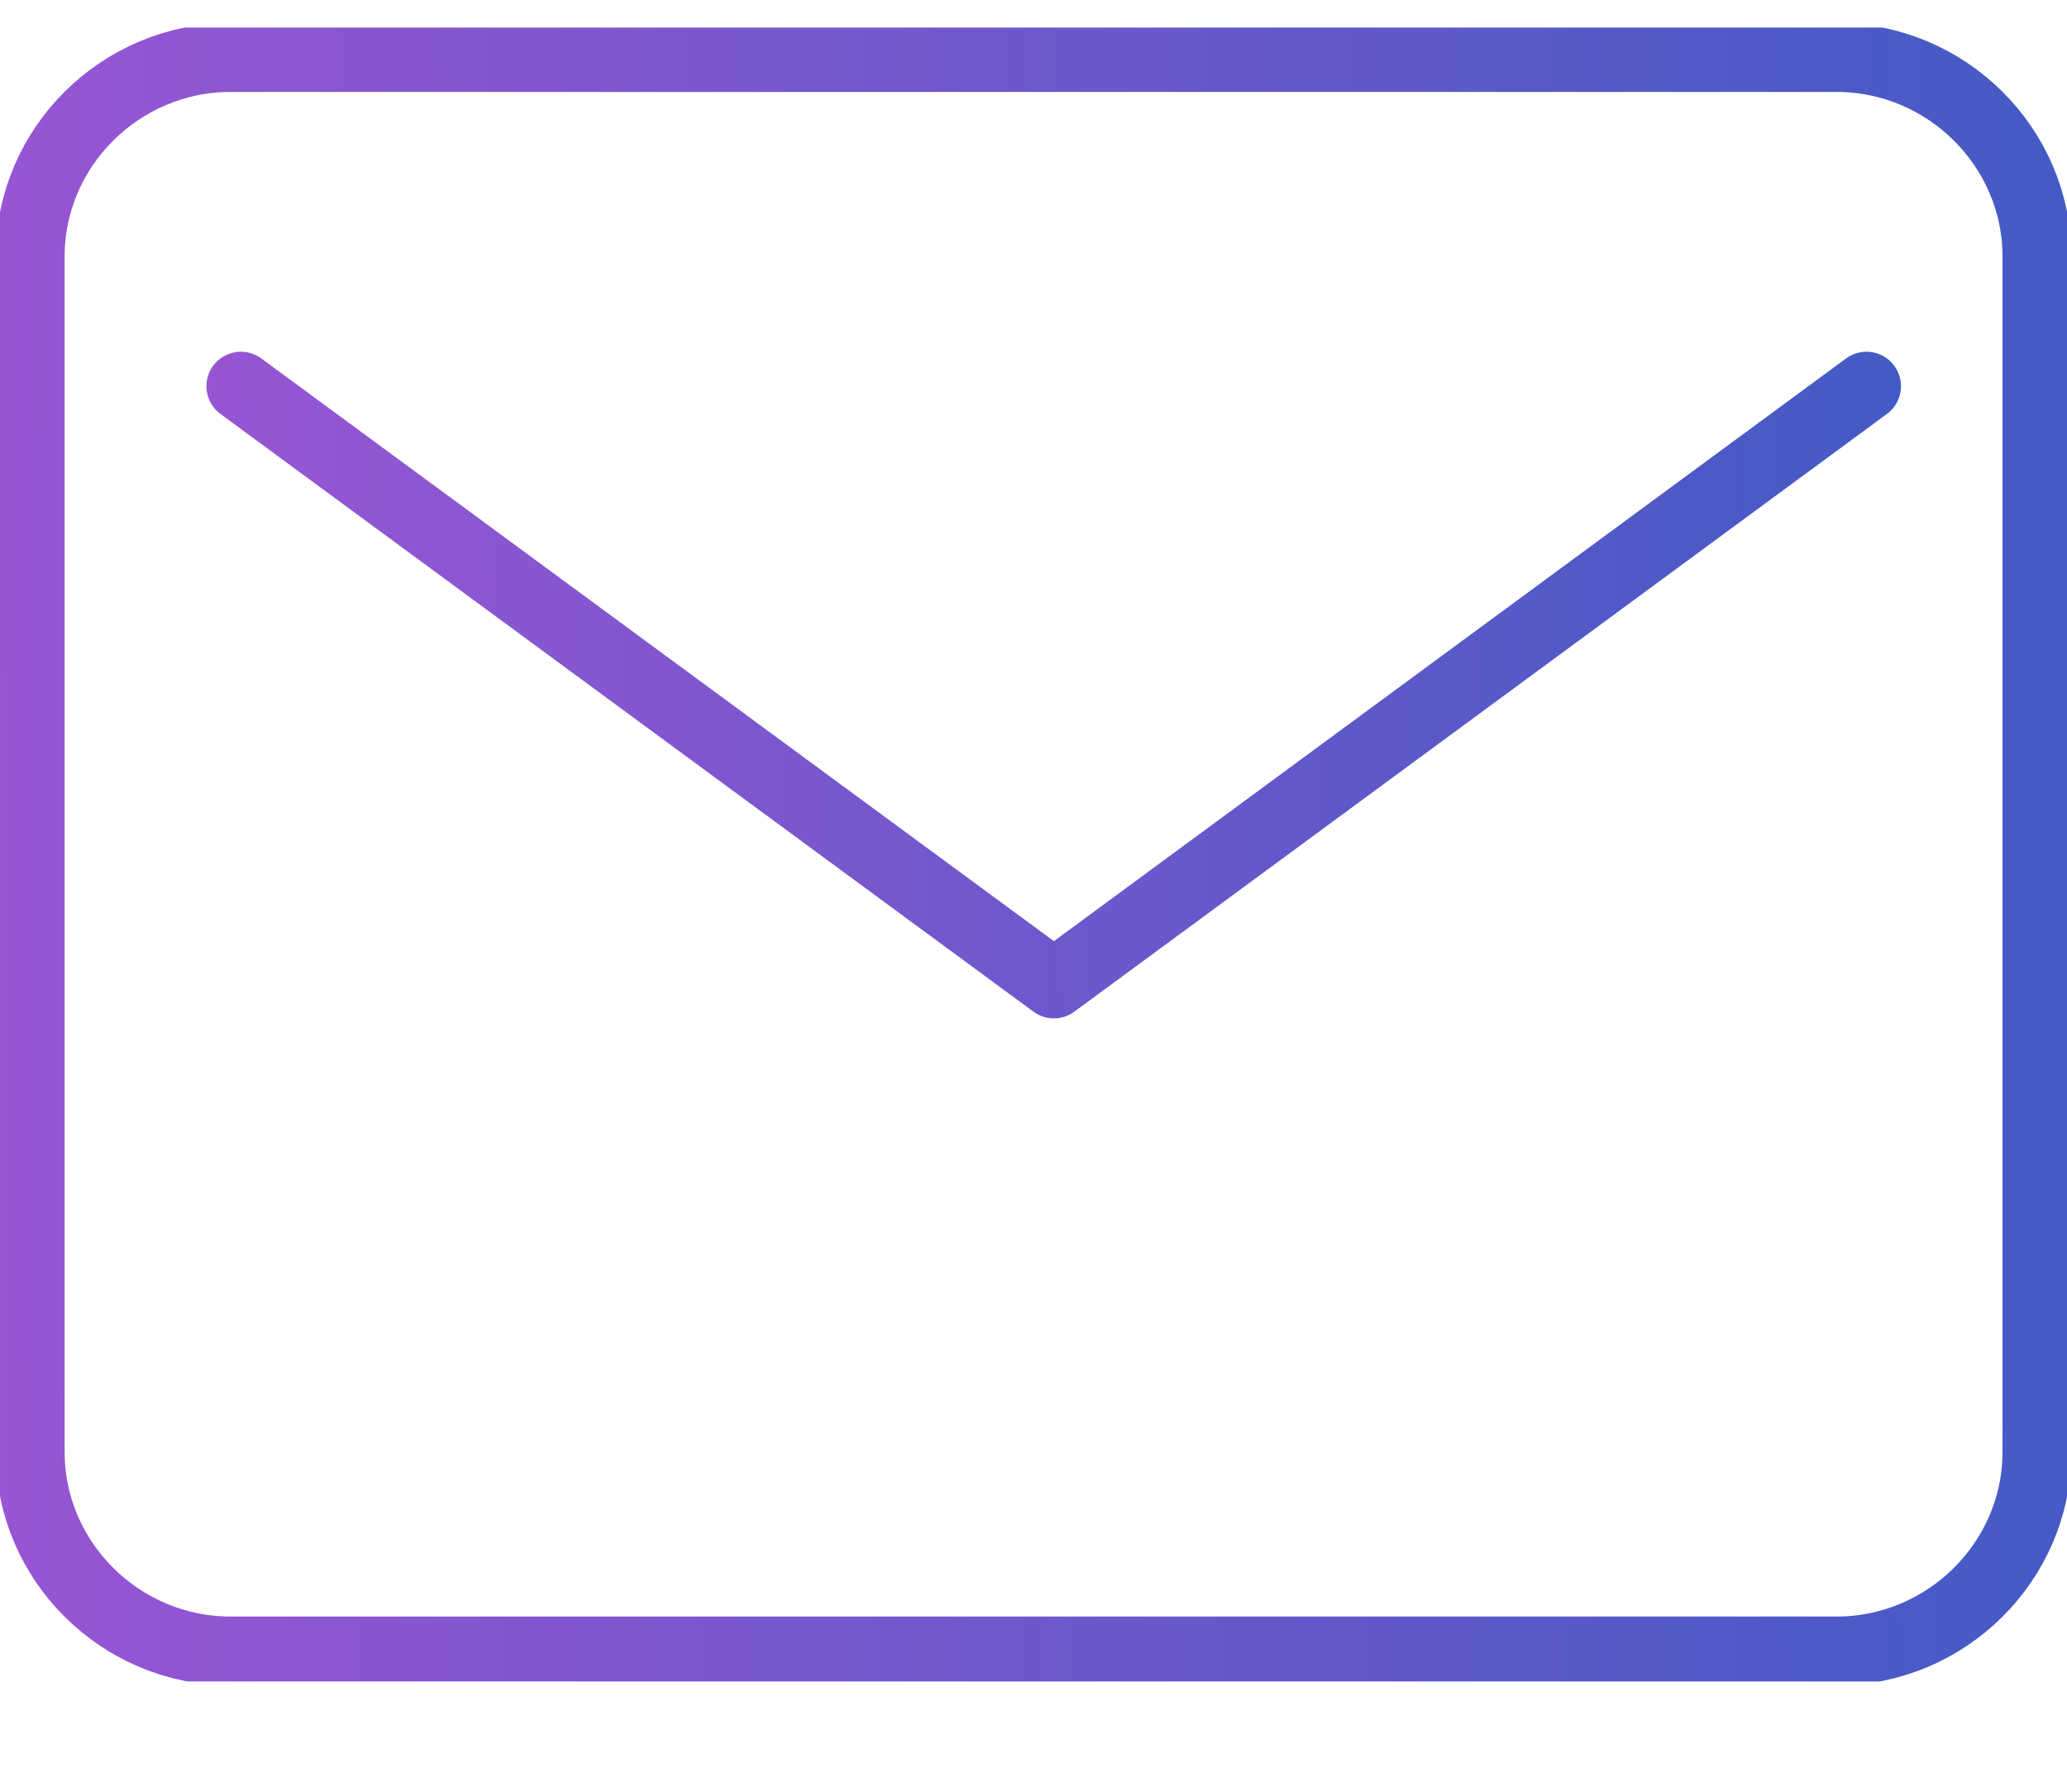 <svg width="15" height="13" viewBox="0 0 15 13" fill="none" xmlns="http://www.w3.org/2000/svg">
<g clip-path="url(#clip0_3603_14052)">
<path d="M1.674 0.417H13.327C14.126 0.417 14.782 1.068 14.782 1.861V10.535C14.782 11.328 14.126 11.979 13.327 11.979H1.674C0.874 11.979 0.219 11.328 0.219 10.535V1.861C0.219 1.068 0.874 0.417 1.674 0.417Z" stroke="url(#paint0_linear_3603_14052)" stroke-width="0.5" stroke-linecap="round" stroke-linejoin="round"/>
<path d="M13.545 2.802L7.648 7.139L1.748 2.802" stroke="url(#paint1_linear_3603_14052)" stroke-width="0.5" stroke-linecap="round" stroke-linejoin="round"/>
</g>
<defs>
<linearGradient id="paint0_linear_3603_14052" x1="-0.193" y1="11.969" x2="15.368" y2="11.819" gradientUnits="userSpaceOnUse">
<stop stop-color="#9955D4"/>
<stop offset="1" stop-color="#425AC5"/>
</linearGradient>
<linearGradient id="paint1_linear_3603_14052" x1="1.415" y1="7.135" x2="14.016" y2="6.873" gradientUnits="userSpaceOnUse">
<stop stop-color="#9955D4"/>
<stop offset="1" stop-color="#425AC5"/>
</linearGradient>
<clipPath id="clip0_3603_14052">
<rect width="15" height="12" fill="white" transform="translate(0 0.2)"/>
</clipPath>
</defs>
</svg>
